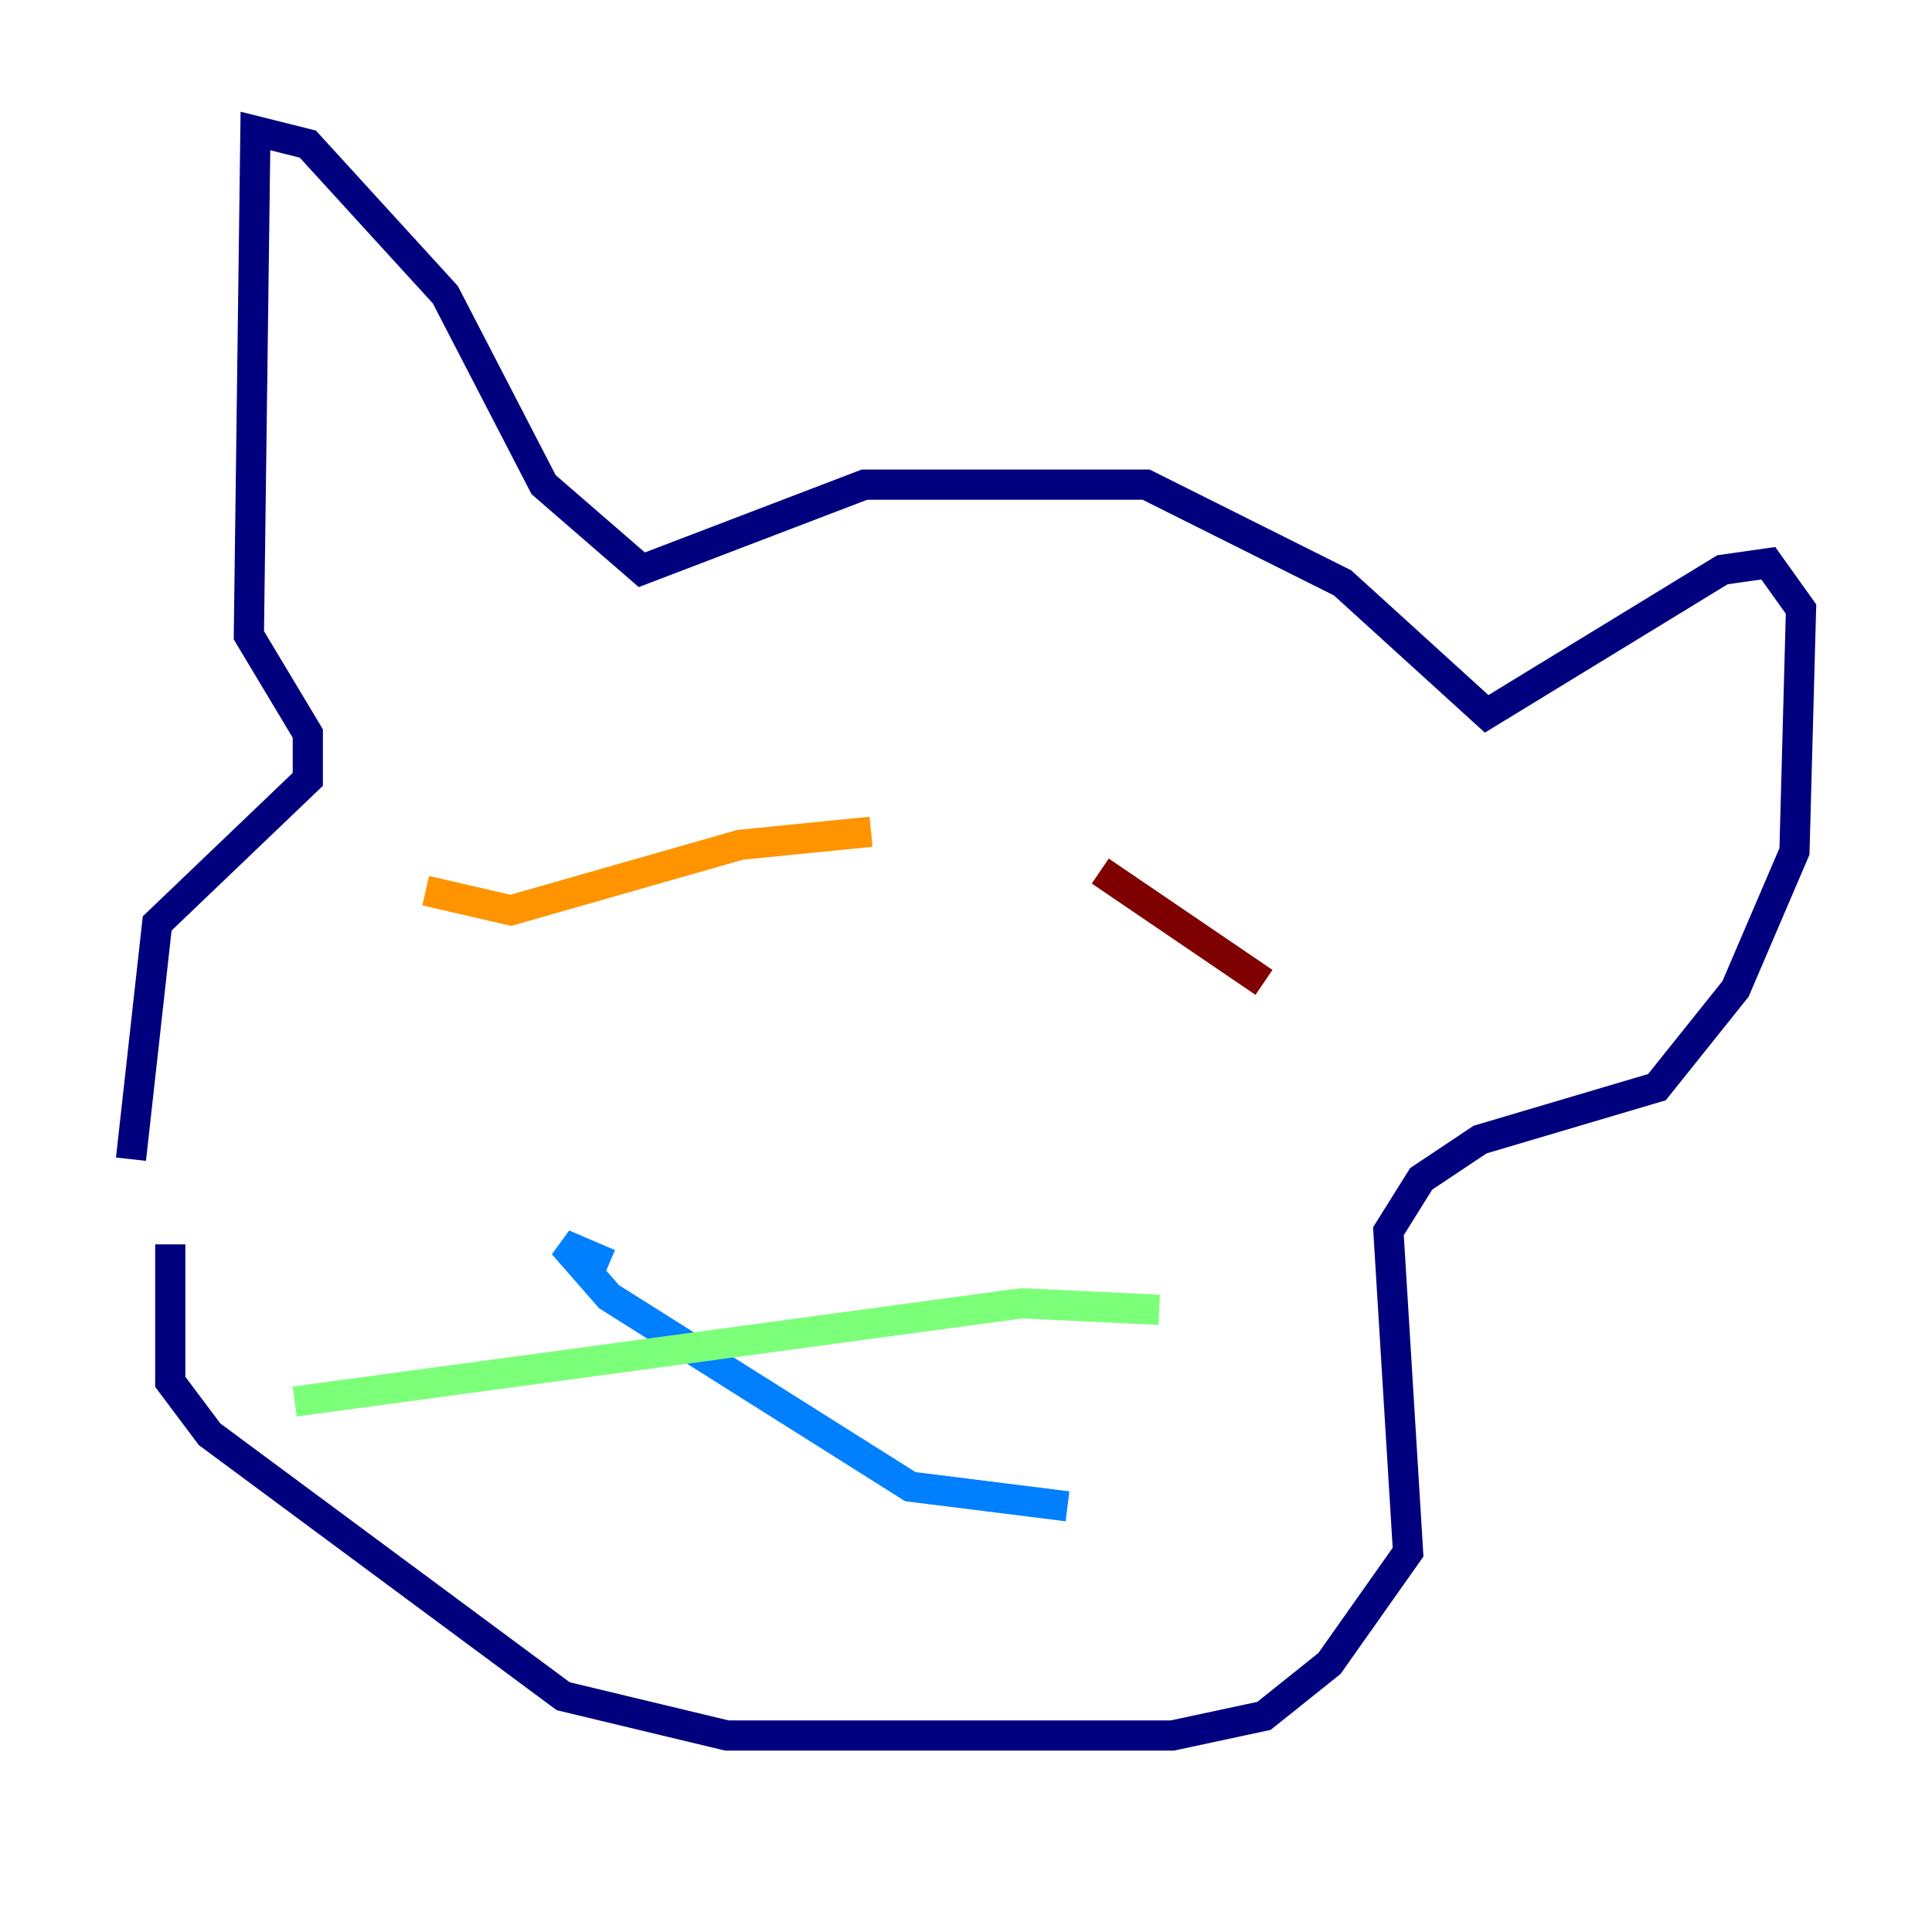<?xml version="1.0" encoding="utf-8" ?>
<svg baseProfile="tiny" height="128" version="1.2" viewBox="0,0,128,128" width="128" xmlns="http://www.w3.org/2000/svg" xmlns:ev="http://www.w3.org/2001/xml-events" xmlns:xlink="http://www.w3.org/1999/xlink"><defs /><polyline fill="none" points="8.678,76.8 10.414,61.18 20.393,51.634 20.393,48.597 16.488,42.088 16.922,8.678 20.393,9.546 29.505,19.525 36.014,32.108 42.522,37.749 57.275,32.108 75.932,32.108 88.949,38.617 98.495,47.295 114.115,37.749 117.153,37.315 119.322,40.352 118.888,56.407 114.983,65.519 109.776,72.027 98.061,75.498 94.156,78.102 91.986,81.573 93.288,102.834 88.081,110.21 83.742,113.681 77.668,114.983 48.163,114.983 37.315,112.38 13.885,95.024 11.281,91.552 11.281,82.441" stroke="#00007f" stroke-width="2" /><polyline fill="none" points="40.352,83.742 37.315,82.441 40.352,85.912 60.312,98.495 70.725,99.797" stroke="#0080ff" stroke-width="2" /><polyline fill="none" points="76.8,86.78 67.688,86.346 19.525,92.854" stroke="#7cff79" stroke-width="2" /><polyline fill="none" points="28.203,59.01 33.844,60.312 49.031,55.973 57.709,55.105" stroke="#ff9400" stroke-width="2" /><polyline fill="none" points="72.895,57.709 83.742,65.085" stroke="#7f0000" stroke-width="2" /></svg>